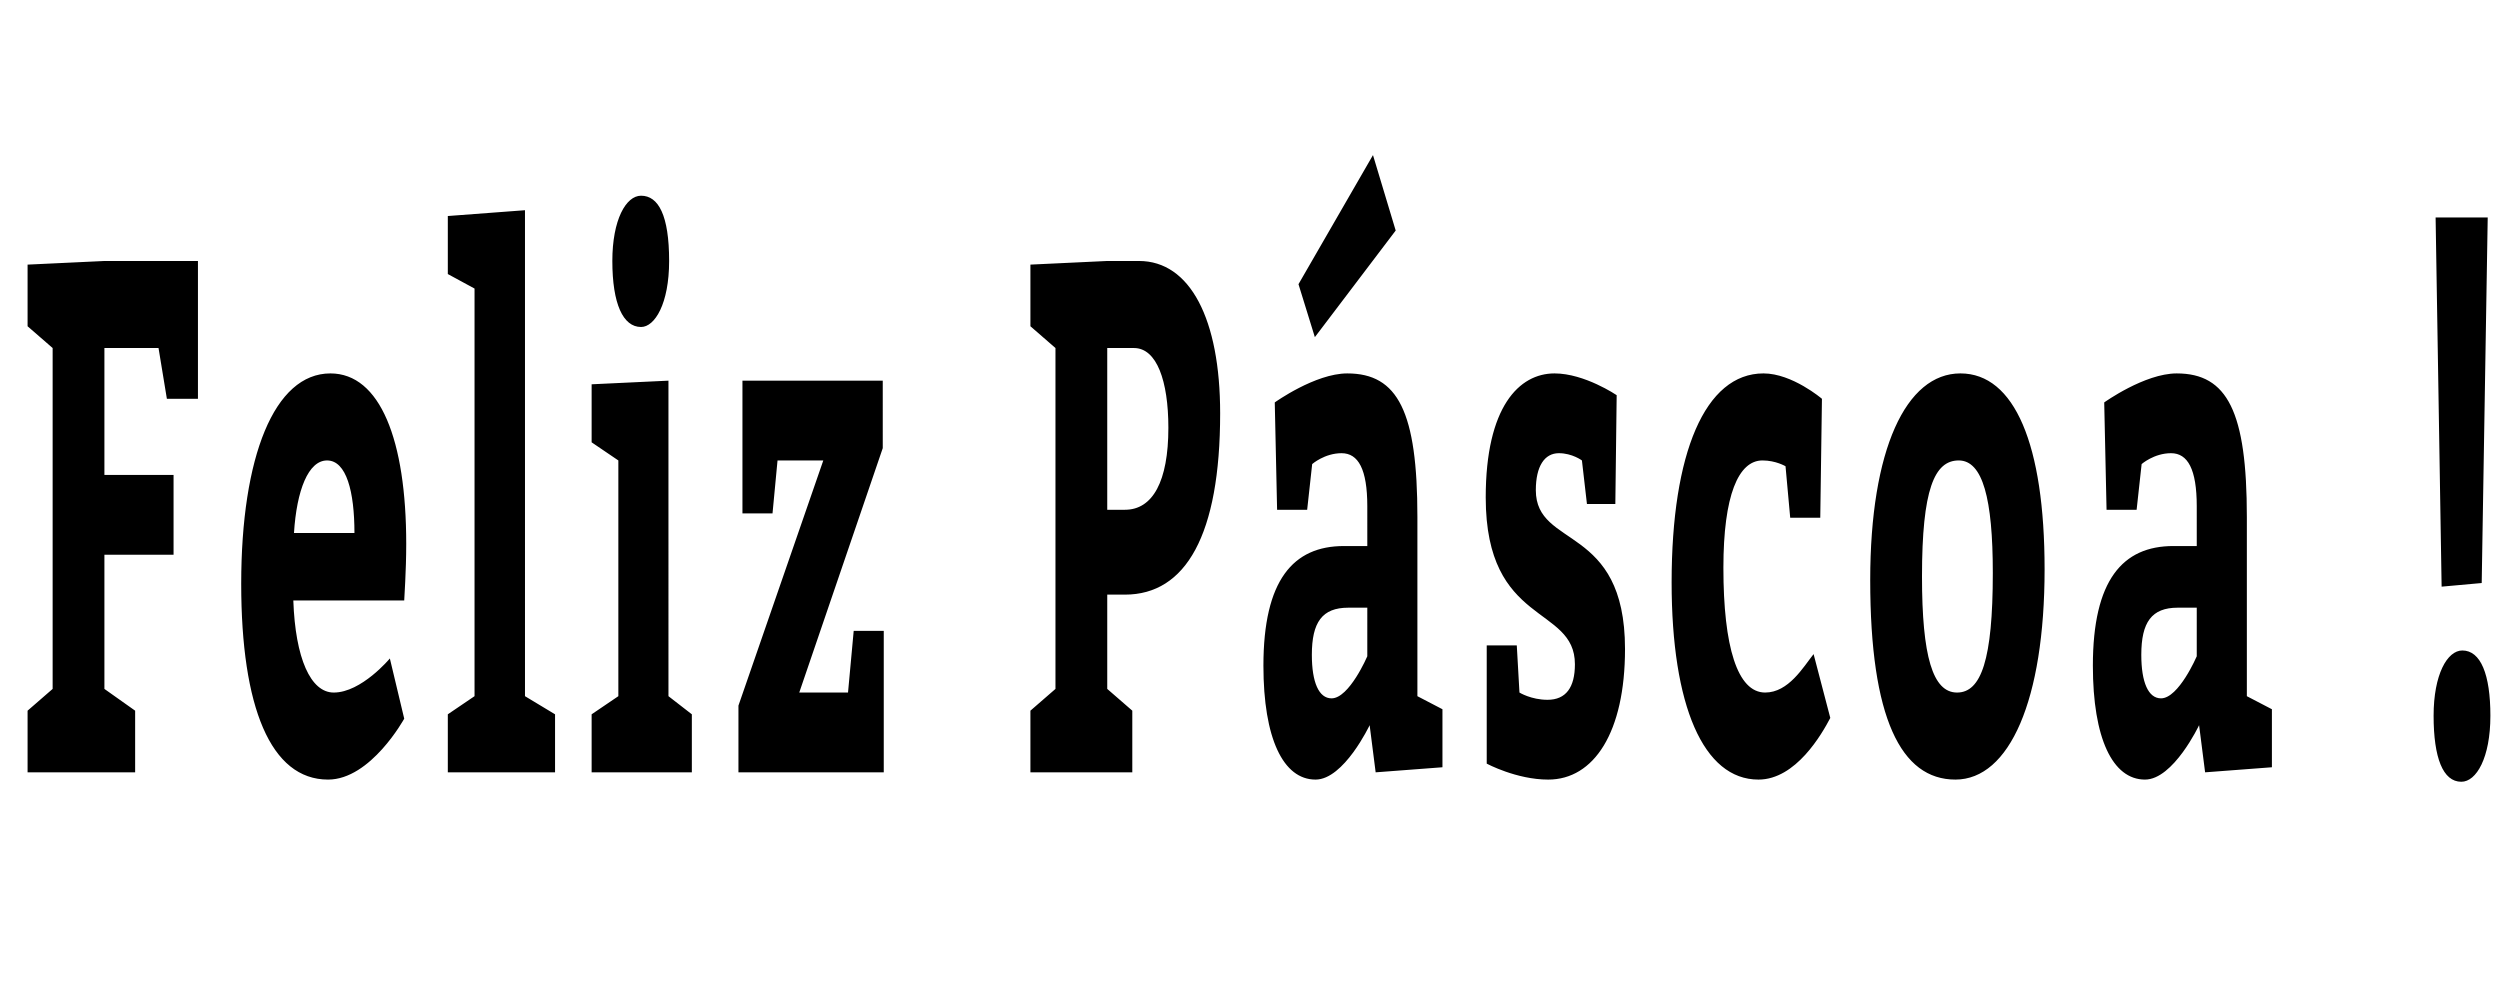 <?xml version="1.0" encoding="UTF-8" standalone="no"?>
<svg
   xmlns:dc="http://purl.org/dc/elements/1.1/"
   xmlns:cc="http://creativecommons.org/ns#"
   xmlns:rdf="http://www.w3.org/1999/02/22-rdf-syntax-ns#"
   xmlns:svg="http://www.w3.org/2000/svg"
   xmlns="http://www.w3.org/2000/svg"
   xmlns:sodipodi="http://sodipodi.sourceforge.net/DTD/sodipodi-0.dtd"
   xmlns:inkscape="http://www.inkscape.org/namespaces/inkscape"
   viewBox="0 0 728.4 290.09"
   version="1.1"
   id="svg6511"
   sodipodi:docname="lett-titulo.svg"
   inkscape:version="1.0.1 (0767f8302a, 2020-10-17)">
  <defs
     id="defs6515" />
  <sodipodi:namedview
     pagecolor="#ffffff"
     bordercolor="#666666"
     borderopacity="1"
     objecttolerance="10"
     gridtolerance="10"
     guidetolerance="10"
     inkscape:pageopacity="0"
     inkscape:pageshadow="2"
     inkscape:window-width="1366"
     inkscape:window-height="713"
     id="namedview6513"
     showgrid="false"
     inkscape:zoom="0.58197488"
     inkscape:cx="340.69588"
     inkscape:cy="160.62497"
     inkscape:window-x="0"
     inkscape:window-y="27"
     inkscape:window-maximized="1"
     inkscape:current-layer="svg6511" />
  <title
     id="title6493">lett-titulo</title>
  <path
     fill="#"
     d="m 8.036,225.027 v -17.963 l 7.3,-6.34 V 101.401 L 8.036,95.062 V 77.099 L 30.421,76.042 H 57.673 V 116.194 H 48.622 L 46.188,101.401 H 30.421 v 36.982 h 20.147 v 23.246 H 30.421 v 39.095 l 8.954,6.34 v 17.963 z M 117.774,174.943 H 85.461 c 0.584,16.906 5.061,26.838 11.777,26.838 8.078,0 16.351,-9.932 16.351,-9.932 l 4.185,17.54 c 0,0 -9.733,17.751 -22.191,17.751 -16.74,0 -25.305,-21.133 -25.305,-57.058 0,-36.982 9.635,-61.285 25.987,-61.285 14.502,0 22.093,19.442 22.093,49.662 0,8.03 -0.584,15.849 -0.584,16.483 z M 85.656,155.29 H 103.272 c 0,-12.046 -2.336,-21.133 -7.981,-21.133 -5.45,0 -8.857,8.664 -9.635,21.133 z m 67.303,47.548 8.76,5.283 v 16.906 H 130.476 V 208.121 l 7.786,-5.283 V 84.073 l -7.786,-4.227 V 62.94 l 22.483,-1.691 z m 25.452,-126.796 c 0,-12.046 3.99,-19.019 8.37,-19.019 5.061,0 8.176,5.706 8.176,19.019 0,12.468 -4.185,19.231 -8.176,19.231 -5.256,0 -8.37,-6.762 -8.37,-19.231 z m 16.351,126.796 6.813,5.283 v 16.906 H 172.377 V 208.121 l 7.786,-5.283 v -68.681 l -7.786,-5.283 v -16.906 l 22.385,-1.057 z m 62.437,-72.274 -24.332,71.217 h 14.21 l 1.655,-17.963 h 8.759 v 41.209 h -42.338 v -19.442 l 24.721,-71.428 h -13.334 l -1.46,15.427 h -8.76 v -38.673 h 40.878 z m 43.021,94.463 v -17.963 l 7.3,-6.34 v -99.323 l -7.3,-6.34 v -17.963 l 22.385,-1.057 h 9.246 c 14.891,0 23.651,16.906 23.651,44.379 0,35.503 -10.025,52.832 -27.738,52.832 h -5.158 v 27.472 l 7.3,6.34 v 17.963 z m 22.385,-76.5 h 5.158 c 8.078,0 12.653,-8.242 12.653,-23.88 0,-13.736 -3.406,-23.246 -10.025,-23.246 h -7.786 z m 84.044,-81.361 -6.618,-21.978 -21.704,37.616 4.769,15.427 z m -5.84,157.861 -1.752,-13.736 c 0,0 -7.494,15.849 -15.767,15.849 -9.441,0 -15.183,-12.046 -15.183,-33.178 0,-24.937 8.662,-34.869 23.456,-34.869 h 6.813 V 147.471 c 0,-10.778 -2.628,-15.427 -7.494,-15.427 -4.964,0 -8.565,3.17 -8.565,3.17 l -1.46,13.314 h -8.76 l -0.681,-31.276 c 0,0 11.777,-8.453 21.12,-8.453 14.794,0 20.439,11.2 20.439,41.843 v 52.198 l 7.3,3.804 v 16.906 z m -2.433,-47.971 h -5.548 c -7.592,0 -10.609,4.227 -10.609,13.736 0,8.03 2.044,12.68 5.742,12.68 5.158,0 10.414,-12.257 10.414,-12.257 z m 43.555,10.989 0.779,13.736 c 0,0 3.406,2.113 8.176,2.113 5.353,0 7.981,-3.593 7.981,-10.355 0,-17.329 -25.987,-10.989 -25.987,-48.605 0,-26.416 9.733,-36.137 20.05,-36.137 8.759,0 18.103,6.34 18.103,6.34 l -0.389,31.699 H 462.37 l -1.46,-12.68 c 0,0 -2.823,-2.113 -6.716,-2.113 -4.185,0 -6.716,3.804 -6.716,10.778 0,17.117 25.987,9.721 25.987,46.281 0,24.303 -9.052,38.039 -22.385,38.039 -9.246,0 -17.908,-4.649 -17.908,-4.649 v -34.446 z m 86.477,2.536 4.866,18.597 c -2.433,4.649 -10.025,17.963 -20.925,17.963 -16.059,0 -25.305,-21.555 -25.305,-57.481 0,-37.616 9.733,-60.862 26.765,-60.862 8.37,0 17.032,7.396 17.032,7.396 l -0.487,34.658 h -8.759 l -1.363,-15.004 c 0,0 -2.823,-1.691 -6.716,-1.691 -7.008,0 -11.387,10.144 -11.387,31.276 0,23.035 4.088,36.348 12.166,36.348 6.813,0 11.095,-7.396 14.113,-11.2 z m 42.777,-81.783 c 15.767,0 24.527,20.71 24.527,57.058 0,38.039 -10.219,61.285 -25.987,61.285 -15.864,0 -24.819,-17.963 -24.819,-58.115 0,-38.039 10.414,-60.228 26.279,-60.228 z m -0.487,25.359 c -7.105,0 -10.706,8.453 -10.706,33.812 0,23.246 3.114,33.812 10.219,33.812 7.008,0 10.414,-9.51 10.414,-34.869 0,-21.555 -2.92,-32.756 -9.927,-32.756 z m 71.78,90.87 -1.752,-13.736 c 0,0 -7.494,15.849 -15.767,15.849 -9.441,0 -15.183,-12.046 -15.183,-33.178 0,-24.937 8.662,-34.869 23.456,-34.869 h 6.813 V 147.471 c 0,-10.778 -2.628,-15.427 -7.494,-15.427 -4.964,0 -8.565,3.17 -8.565,3.17 l -1.46,13.314 h -8.76 l -0.681,-31.276 c 0,0 11.777,-8.453 21.12,-8.453 14.794,0 20.439,11.2 20.439,41.843 v 52.198 l 7.3,3.804 v 16.906 z m -2.433,-47.971 h -5.548 c -7.592,0 -10.609,4.227 -10.609,13.736 0,8.03 2.044,12.68 5.742,12.68 5.158,0 10.414,-12.257 10.414,-12.257 z m 71.343,-6.128 -1.752,-107.565 h 15.183 l -1.752,106.509 z m -2.336,37.616 c 0,-12.046 3.99,-19.019 8.37,-19.019 5.353,0 8.176,6.974 8.176,19.019 0,12.257 -4.088,19.231 -8.468,19.231 -5.353,0 -8.078,-6.974 -8.078,-19.231 z"
     id="path4"
     style="stroke-width:5.122" />
</svg>
